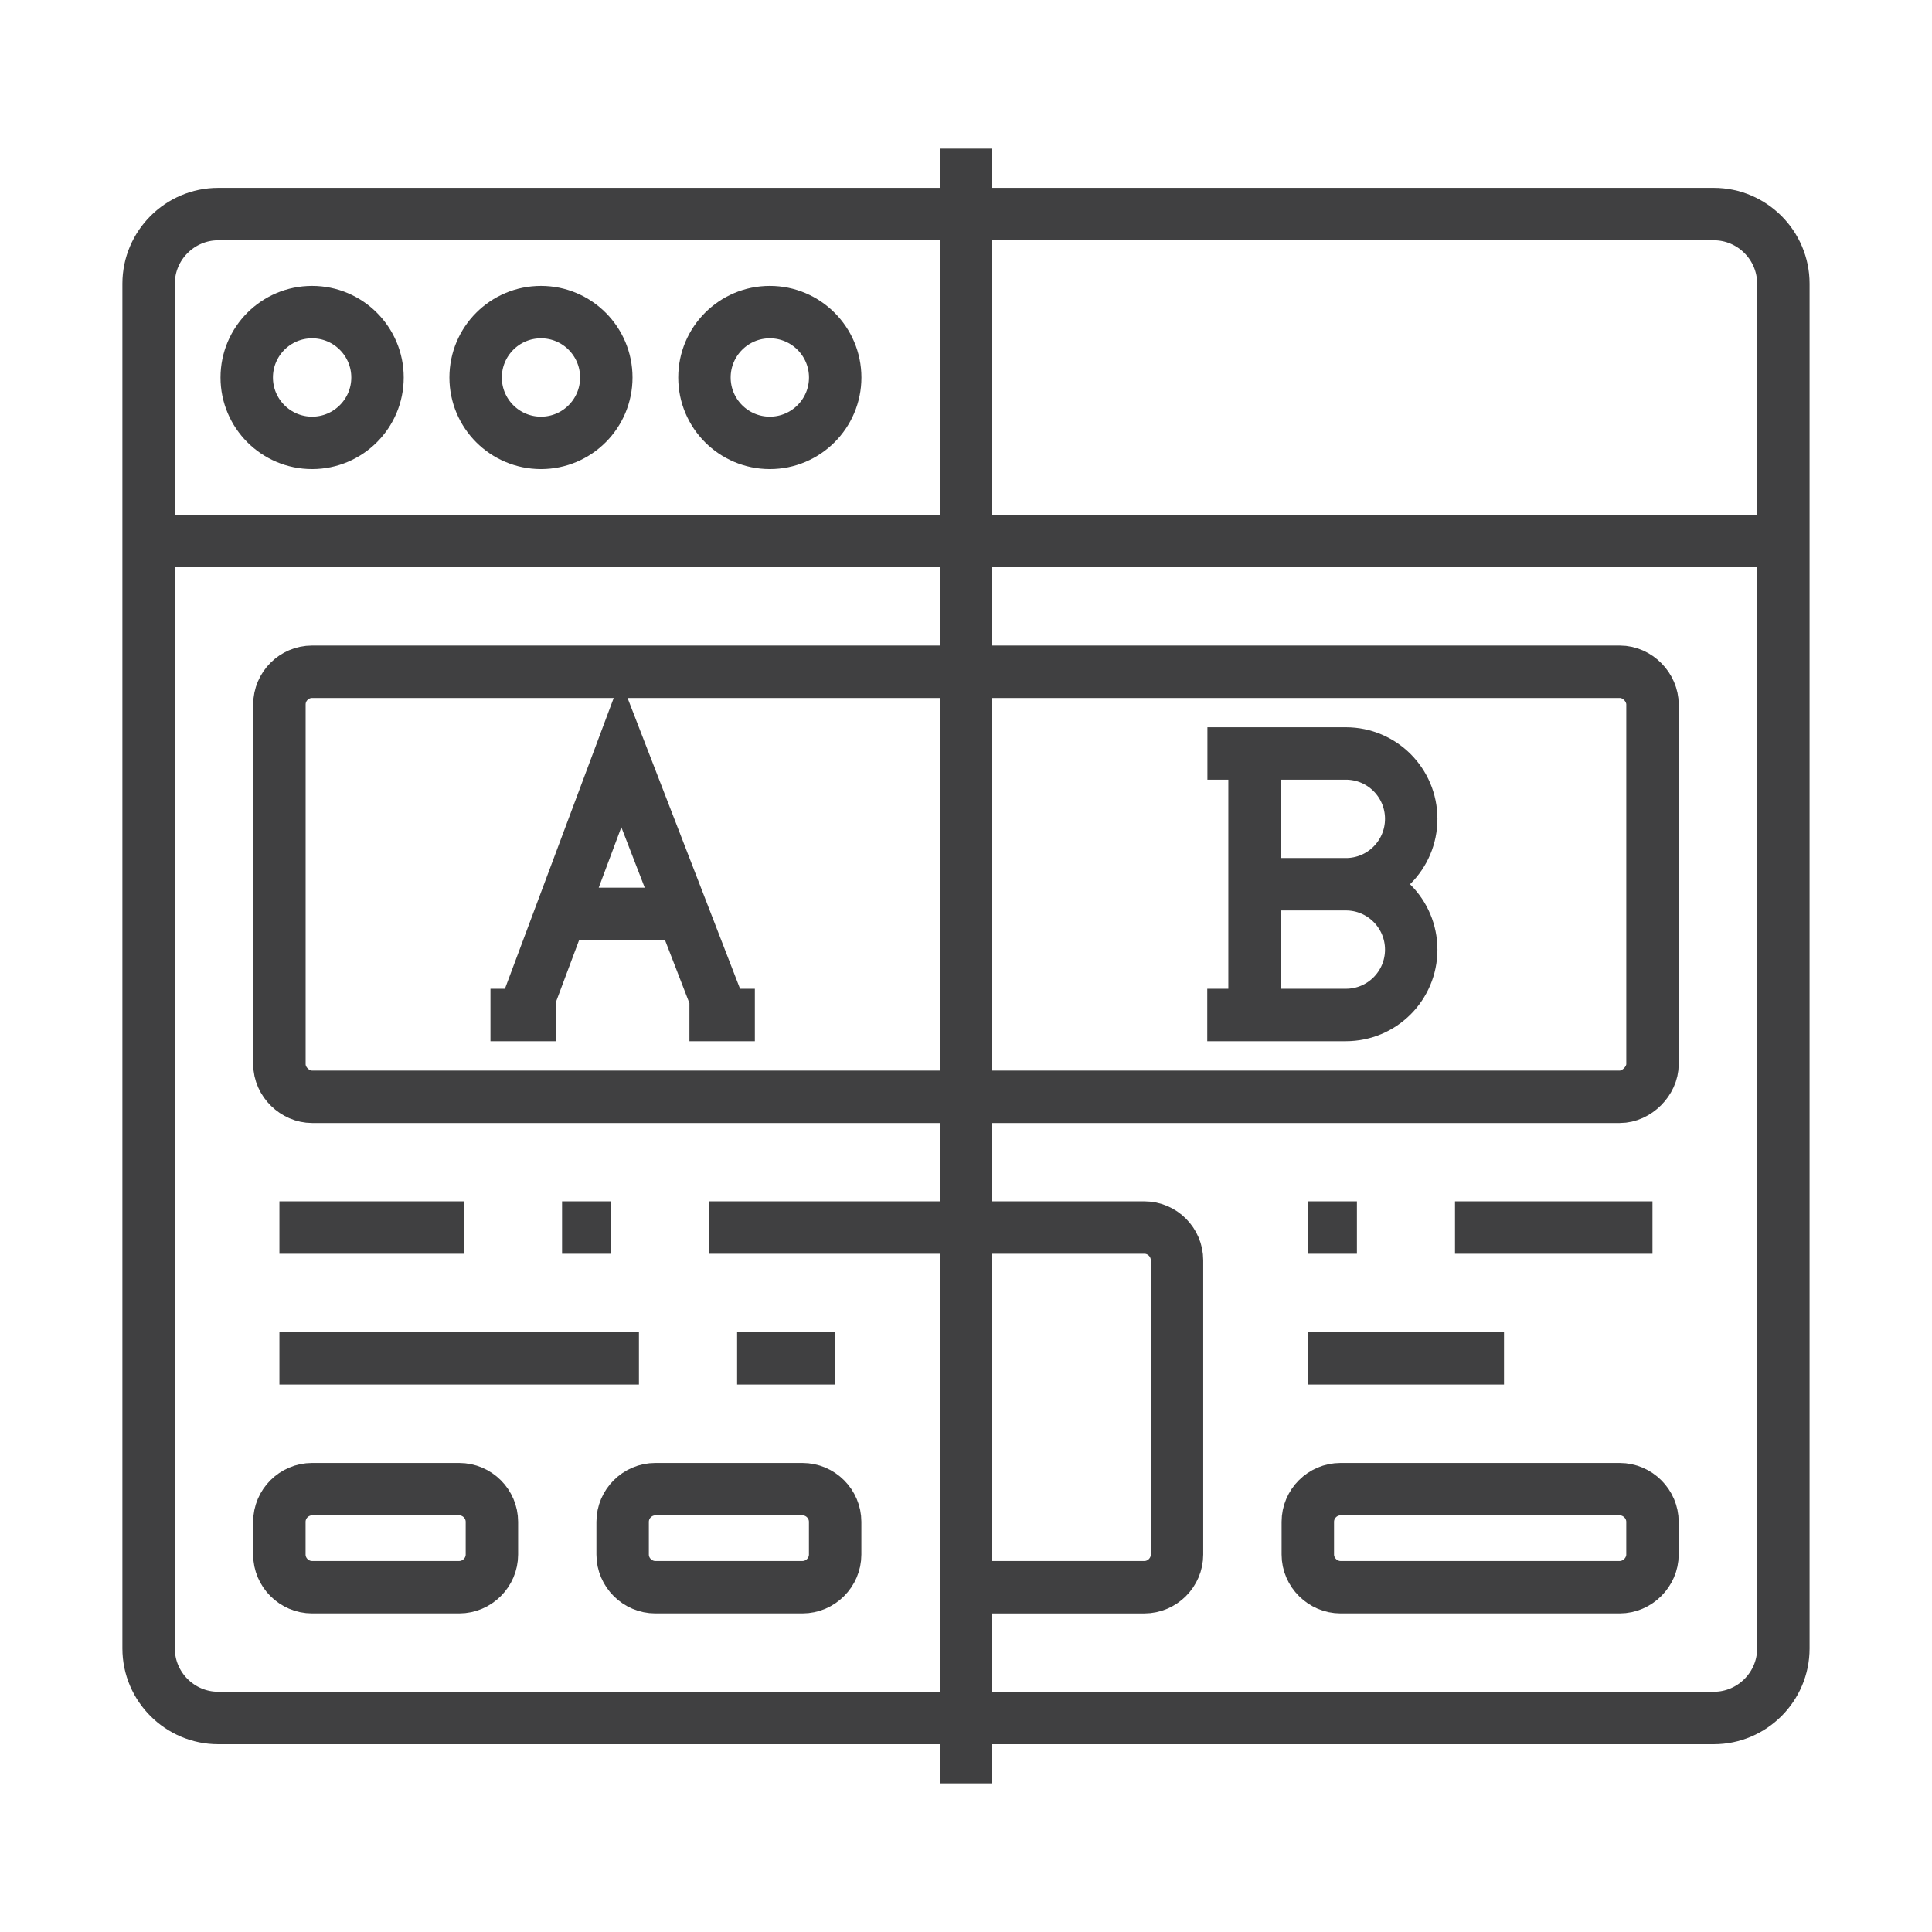 <?xml version="1.0" encoding="utf-8"?>
<!-- Generator: Adobe Illustrator 16.0.0, SVG Export Plug-In . SVG Version: 6.00 Build 0)  -->
<!DOCTYPE svg PUBLIC "-//W3C//DTD SVG 1.1//EN" "http://www.w3.org/Graphics/SVG/1.1/DTD/svg11.dtd">
<svg version="1.1" id="Layer_1" xmlns="http://www.w3.org/2000/svg" xmlns:xlink="http://www.w3.org/1999/xlink" x="0px" y="0px"
	 width="73.701px" height="73.701px" viewBox="0 0 73.701 73.701" enable-background="new 0 0 73.701 73.701" xml:space="preserve">
<path id="A_x2F_B_Testing_1_" fill="none" stroke="#404041" stroke-width="2" stroke-miterlimit="22.926" d="M36.851,5.67v62.36
	 M10.659,51.817h13.715 M28.119,51.817h3.74 M10.659,46.828h7.04 M27.054,46.828h9.797 M11.905,25.626h49.888
	c0.685,0,1.246,0.604,1.246,1.246v13.722c0,0.644-0.604,1.246-1.246,1.246H11.905c-0.643,0-1.246-0.56-1.246-1.246V26.872
	C10.659,26.188,11.22,25.626,11.905,25.626L11.905,25.626z M11.905,56.808h5.612c0.687,0,1.248,0.563,1.248,1.246v1.248
	c0,0.682-0.563,1.246-1.248,1.246h-5.612c-0.685,0-1.248-0.563-1.248-1.246v-1.248C10.657,57.369,11.22,56.808,11.905,56.808
	L11.905,56.808z M25,56.808h5.612c0.687,0,1.247,0.563,1.247,1.246v1.248c0,0.682-0.563,1.246-1.247,1.246H25
	c-0.683,0-1.248-0.563-1.248-1.246v-1.248C23.753,57.369,24.315,56.808,25,56.808L25,56.808z M49.89,51.817h7.484 M55.505,46.828
	h7.533 M49.89,46.828h1.873 M36.851,46.828h6.801c0.688,0,1.248,0.563,1.248,1.248v11.225c0,0.685-0.563,1.248-1.248,1.248h-6.801
	 M51.138,56.808h10.65c0.688,0,1.25,0.57,1.25,1.246v1.248c0,0.674-0.572,1.246-1.25,1.246h-10.65c-0.674,0-1.248-0.563-1.248-1.246
	v-1.248C49.89,57.369,50.451,56.808,51.138,56.808L51.138,56.808z M21.441,46.828h1.871 M18.71,38.72h2.493 M26.3,38.72h2.496
	 M19.955,38.72l3.732-9.976l3.859,9.976 M21.399,34.863h4.704 M46.06,28.743h5.283c1.377,0,2.492,1.116,2.492,2.494
	c0,1.379-1.115,2.495-2.492,2.495c1.377,0,2.492,1.117,2.492,2.494s-1.115,2.493-2.492,2.493h-5.289 M47.858,38.72v-9.978
	 M51.343,33.732h-3.484 M11.907,11.906c1.376,0,2.494,1.118,2.494,2.495c0,1.376-1.118,2.494-2.494,2.494
	c-1.378,0-2.495-1.118-2.495-2.494C9.412,13.024,10.528,11.906,11.907,11.906L11.907,11.906z M29.367,11.906
	c1.377,0,2.494,1.118,2.494,2.495c0,1.376-1.117,2.494-2.494,2.494s-2.494-1.118-2.494-2.494
	C26.873,13.024,27.99,11.906,29.367,11.906L29.367,11.906z M20.637,11.906c1.378,0,2.492,1.118,2.492,2.495
	c0,1.376-1.114,2.494-2.492,2.494c-1.379,0-2.493-1.118-2.493-2.494C18.144,13.024,19.258,11.906,20.637,11.906L20.637,11.906z
	 M68.031,10.821c0-1.461-1.193-2.655-2.652-2.655c-19.021,0-38.038,0-57.056,0c-1.459,0-2.654,1.194-2.654,2.655
	c0,19.019,0,33.048,0,52.064c0,1.459,1.194,2.652,2.654,2.652h57.056c1.459,0,2.652-1.193,2.652-2.652
	C68.031,43.867,68.031,29.838,68.031,10.821L68.031,10.821z M5.669,20.638h62.362"/>
</svg>
